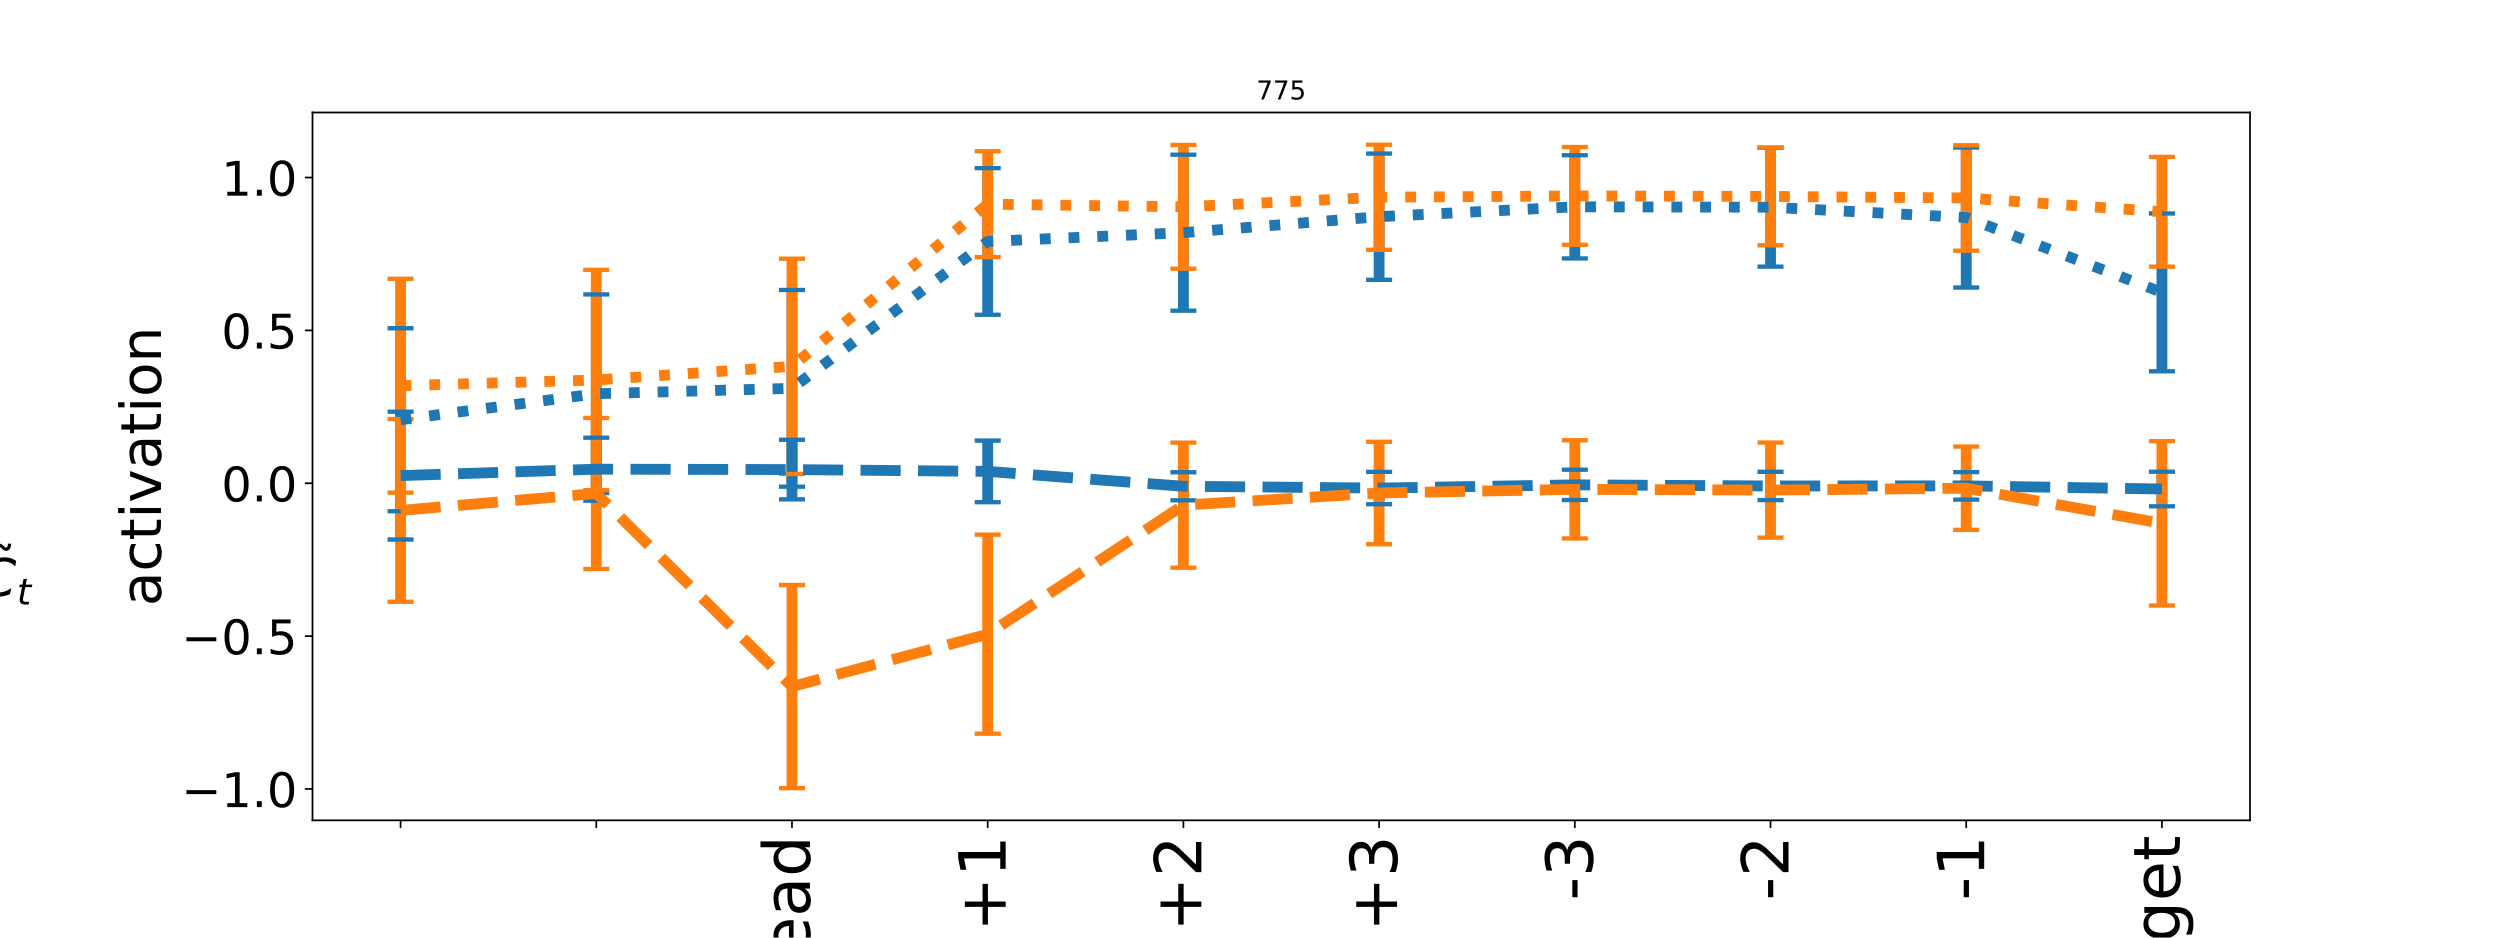<?xml version="1.0" encoding="utf-8" standalone="no"?>
<!DOCTYPE svg PUBLIC "-//W3C//DTD SVG 1.1//EN"
  "http://www.w3.org/Graphics/SVG/1.1/DTD/svg11.dtd">
<!-- Created with matplotlib (http://matplotlib.org/) -->
<svg height="432pt" version="1.1" viewBox="0 0 1152 432" width="1152pt" xmlns="http://www.w3.org/2000/svg" xmlns:xlink="http://www.w3.org/1999/xlink">
 <defs>
  <style type="text/css">
*{stroke-linecap:butt;stroke-linejoin:round;}
  </style>
 </defs>
 <g id="figure_1">
  <g id="patch_1">
   <path d="M 0 432 
L 1152 432 
L 1152 0 
L 0 0 
z
" style="fill:#ffffff;"/>
  </g>
  <g id="axes_1">
   <g id="patch_2">
    <path d="M 144 378 
L 1036.8 378 
L 1036.8 51.84 
L 144 51.84 
z
" style="fill:#ffffff;"/>
   </g>
   <g id="matplotlib.axis_1">
    <g id="xtick_1">
     <g id="line2d_1">
      <defs>
       <path d="M 0 0 
L 0 3.5 
" id="ma1876a9daa" style="stroke:#000000;stroke-width:0.8;"/>
      </defs>
      <g>
       <use style="stroke:#000000;stroke-width:0.8;" x="184.582" xlink:href="#ma1876a9daa" y="378"/>
      </g>
     </g>
    </g>
    <g id="xtick_2">
     <g id="line2d_2">
      <g>
       <use style="stroke:#000000;stroke-width:0.8;" x="274.764" xlink:href="#ma1876a9daa" y="378"/>
      </g>
     </g>
    </g>
    <g id="xtick_3">
     <g id="line2d_3">
      <g>
       <use style="stroke:#000000;stroke-width:0.8;" x="364.945" xlink:href="#ma1876a9daa" y="378"/>
      </g>
     </g>
     <g id="text_1">
      <!-- head -->
      <defs>
       <path d="M 54.891 33.016 
L 54.891 0 
L 45.906 0 
L 45.906 32.719 
Q 45.906 40.484 42.875 44.328 
Q 39.844 48.188 33.797 48.188 
Q 26.516 48.188 22.312 43.547 
Q 18.109 38.922 18.109 30.906 
L 18.109 0 
L 9.078 0 
L 9.078 75.984 
L 18.109 75.984 
L 18.109 46.188 
Q 21.344 51.125 25.703 53.562 
Q 30.078 56 35.797 56 
Q 45.219 56 50.047 50.172 
Q 54.891 44.344 54.891 33.016 
z
" id="DejaVuSans-68"/>
       <path d="M 56.203 29.594 
L 56.203 25.203 
L 14.891 25.203 
Q 15.484 15.922 20.484 11.062 
Q 25.484 6.203 34.422 6.203 
Q 39.594 6.203 44.453 7.469 
Q 49.312 8.734 54.109 11.281 
L 54.109 2.781 
Q 49.266 0.734 44.188 -0.344 
Q 39.109 -1.422 33.891 -1.422 
Q 20.797 -1.422 13.156 6.188 
Q 5.516 13.812 5.516 26.812 
Q 5.516 40.234 12.766 48.109 
Q 20.016 56 32.328 56 
Q 43.359 56 49.781 48.891 
Q 56.203 41.797 56.203 29.594 
z
M 47.219 32.234 
Q 47.125 39.594 43.094 43.984 
Q 39.062 48.391 32.422 48.391 
Q 24.906 48.391 20.391 44.141 
Q 15.875 39.891 15.188 32.172 
z
" id="DejaVuSans-65"/>
       <path d="M 34.281 27.484 
Q 23.391 27.484 19.188 25 
Q 14.984 22.516 14.984 16.5 
Q 14.984 11.719 18.141 8.906 
Q 21.297 6.109 26.703 6.109 
Q 34.188 6.109 38.703 11.406 
Q 43.219 16.703 43.219 25.484 
L 43.219 27.484 
z
M 52.203 31.203 
L 52.203 0 
L 43.219 0 
L 43.219 8.297 
Q 40.141 3.328 35.547 0.953 
Q 30.953 -1.422 24.312 -1.422 
Q 15.922 -1.422 10.953 3.297 
Q 6 8.016 6 15.922 
Q 6 25.141 12.172 29.828 
Q 18.359 34.516 30.609 34.516 
L 43.219 34.516 
L 43.219 35.406 
Q 43.219 41.609 39.141 45 
Q 35.062 48.391 27.688 48.391 
Q 23 48.391 18.547 47.266 
Q 14.109 46.141 10.016 43.891 
L 10.016 52.203 
Q 14.938 54.109 19.578 55.047 
Q 24.219 56 28.609 56 
Q 40.484 56 46.344 49.844 
Q 52.203 43.703 52.203 31.203 
z
" id="DejaVuSans-61"/>
       <path d="M 45.406 46.391 
L 45.406 75.984 
L 54.391 75.984 
L 54.391 0 
L 45.406 0 
L 45.406 8.203 
Q 42.578 3.328 38.25 0.953 
Q 33.938 -1.422 27.875 -1.422 
Q 17.969 -1.422 11.734 6.484 
Q 5.516 14.406 5.516 27.297 
Q 5.516 40.188 11.734 48.094 
Q 17.969 56 27.875 56 
Q 33.938 56 38.25 53.625 
Q 42.578 51.266 45.406 46.391 
z
M 14.797 27.297 
Q 14.797 17.391 18.875 11.75 
Q 22.953 6.109 30.078 6.109 
Q 37.203 6.109 41.297 11.75 
Q 45.406 17.391 45.406 27.297 
Q 45.406 37.203 41.297 42.844 
Q 37.203 48.484 30.078 48.484 
Q 22.953 48.484 18.875 42.844 
Q 14.797 37.203 14.797 27.297 
z
" id="DejaVuSans-64"/>
      </defs>
      <g transform="translate(373.224 459.902)rotate(-90)scale(0.3 -0.3)">
       <use xlink:href="#DejaVuSans-68"/>
       <use x="63.379" xlink:href="#DejaVuSans-65"/>
       <use x="124.902" xlink:href="#DejaVuSans-61"/>
       <use x="186.182" xlink:href="#DejaVuSans-64"/>
      </g>
     </g>
    </g>
    <g id="xtick_4">
     <g id="line2d_4">
      <g>
       <use style="stroke:#000000;stroke-width:0.8;" x="455.127" xlink:href="#ma1876a9daa" y="378"/>
      </g>
     </g>
     <g id="text_2">
      <!-- +1 -->
      <defs>
       <path d="M 46 62.703 
L 46 35.5 
L 73.188 35.5 
L 73.188 27.203 
L 46 27.203 
L 46 0 
L 37.797 0 
L 37.797 27.203 
L 10.594 27.203 
L 10.594 35.5 
L 37.797 35.5 
L 37.797 62.703 
z
" id="DejaVuSans-2b"/>
       <path d="M 12.406 8.297 
L 28.516 8.297 
L 28.516 63.922 
L 10.984 60.406 
L 10.984 69.391 
L 28.422 72.906 
L 38.281 72.906 
L 38.281 8.297 
L 54.391 8.297 
L 54.391 0 
L 12.406 0 
z
" id="DejaVuSans-31"/>
      </defs>
      <g transform="translate(463.405 429.227)rotate(-90)scale(0.3 -0.3)">
       <use xlink:href="#DejaVuSans-2b"/>
       <use x="83.789" xlink:href="#DejaVuSans-31"/>
      </g>
     </g>
    </g>
    <g id="xtick_5">
     <g id="line2d_5">
      <g>
       <use style="stroke:#000000;stroke-width:0.8;" x="545.309" xlink:href="#ma1876a9daa" y="378"/>
      </g>
     </g>
     <g id="text_3">
      <!-- +2 -->
      <defs>
       <path d="M 19.188 8.297 
L 53.609 8.297 
L 53.609 0 
L 7.328 0 
L 7.328 8.297 
Q 12.938 14.109 22.625 23.891 
Q 32.328 33.688 34.812 36.531 
Q 39.547 41.844 41.422 45.531 
Q 43.312 49.219 43.312 52.781 
Q 43.312 58.594 39.234 62.25 
Q 35.156 65.922 28.609 65.922 
Q 23.969 65.922 18.812 64.312 
Q 13.672 62.703 7.812 59.422 
L 7.812 69.391 
Q 13.766 71.781 18.938 73 
Q 24.125 74.219 28.422 74.219 
Q 39.75 74.219 46.484 68.547 
Q 53.219 62.891 53.219 53.422 
Q 53.219 48.922 51.531 44.891 
Q 49.859 40.875 45.406 35.406 
Q 44.188 33.984 37.641 27.219 
Q 31.109 20.453 19.188 8.297 
z
" id="DejaVuSans-32"/>
      </defs>
      <g transform="translate(553.587 429.227)rotate(-90)scale(0.3 -0.3)">
       <use xlink:href="#DejaVuSans-2b"/>
       <use x="83.789" xlink:href="#DejaVuSans-32"/>
      </g>
     </g>
    </g>
    <g id="xtick_6">
     <g id="line2d_6">
      <g>
       <use style="stroke:#000000;stroke-width:0.8;" x="635.491" xlink:href="#ma1876a9daa" y="378"/>
      </g>
     </g>
     <g id="text_4">
      <!-- +3 -->
      <defs>
       <path d="M 40.578 39.312 
Q 47.656 37.797 51.625 33 
Q 55.609 28.219 55.609 21.188 
Q 55.609 10.406 48.188 4.484 
Q 40.766 -1.422 27.094 -1.422 
Q 22.516 -1.422 17.656 -0.516 
Q 12.797 0.391 7.625 2.203 
L 7.625 11.719 
Q 11.719 9.328 16.594 8.109 
Q 21.484 6.891 26.812 6.891 
Q 36.078 6.891 40.938 10.547 
Q 45.797 14.203 45.797 21.188 
Q 45.797 27.641 41.281 31.266 
Q 36.766 34.906 28.719 34.906 
L 20.219 34.906 
L 20.219 43.016 
L 29.109 43.016 
Q 36.375 43.016 40.234 45.922 
Q 44.094 48.828 44.094 54.297 
Q 44.094 59.906 40.109 62.906 
Q 36.141 65.922 28.719 65.922 
Q 24.656 65.922 20.016 65.031 
Q 15.375 64.156 9.812 62.312 
L 9.812 71.094 
Q 15.438 72.656 20.344 73.438 
Q 25.25 74.219 29.594 74.219 
Q 40.828 74.219 47.359 69.109 
Q 53.906 64.016 53.906 55.328 
Q 53.906 49.266 50.438 45.094 
Q 46.969 40.922 40.578 39.312 
z
" id="DejaVuSans-33"/>
      </defs>
      <g transform="translate(643.769 429.227)rotate(-90)scale(0.3 -0.3)">
       <use xlink:href="#DejaVuSans-2b"/>
       <use x="83.789" xlink:href="#DejaVuSans-33"/>
      </g>
     </g>
    </g>
    <g id="xtick_7">
     <g id="line2d_7">
      <g>
       <use style="stroke:#000000;stroke-width:0.8;" x="725.673" xlink:href="#ma1876a9daa" y="378"/>
      </g>
     </g>
     <g id="text_5">
      <!-- -3 -->
      <defs>
       <path d="M 4.891 31.391 
L 31.203 31.391 
L 31.203 23.391 
L 4.891 23.391 
z
" id="DejaVuSans-2d"/>
      </defs>
      <g transform="translate(733.951 414.911)rotate(-90)scale(0.3 -0.3)">
       <use xlink:href="#DejaVuSans-2d"/>
       <use x="36.084" xlink:href="#DejaVuSans-33"/>
      </g>
     </g>
    </g>
    <g id="xtick_8">
     <g id="line2d_8">
      <g>
       <use style="stroke:#000000;stroke-width:0.8;" x="815.855" xlink:href="#ma1876a9daa" y="378"/>
      </g>
     </g>
     <g id="text_6">
      <!-- -2 -->
      <g transform="translate(824.133 414.911)rotate(-90)scale(0.3 -0.3)">
       <use xlink:href="#DejaVuSans-2d"/>
       <use x="36.084" xlink:href="#DejaVuSans-32"/>
      </g>
     </g>
    </g>
    <g id="xtick_9">
     <g id="line2d_9">
      <g>
       <use style="stroke:#000000;stroke-width:0.8;" x="906.036" xlink:href="#ma1876a9daa" y="378"/>
      </g>
     </g>
     <g id="text_7">
      <!-- -1 -->
      <g transform="translate(914.314 414.911)rotate(-90)scale(0.3 -0.3)">
       <use xlink:href="#DejaVuSans-2d"/>
       <use x="36.084" xlink:href="#DejaVuSans-31"/>
      </g>
     </g>
    </g>
    <g id="xtick_10">
     <g id="line2d_10">
      <g>
       <use style="stroke:#000000;stroke-width:0.8;" x="996.218" xlink:href="#ma1876a9daa" y="378"/>
      </g>
     </g>
     <g id="text_8">
      <!-- target -->
      <defs>
       <path d="M 18.312 70.219 
L 18.312 54.688 
L 36.812 54.688 
L 36.812 47.703 
L 18.312 47.703 
L 18.312 18.016 
Q 18.312 11.328 20.141 9.422 
Q 21.969 7.516 27.594 7.516 
L 36.812 7.516 
L 36.812 0 
L 27.594 0 
Q 17.188 0 13.234 3.875 
Q 9.281 7.766 9.281 18.016 
L 9.281 47.703 
L 2.688 47.703 
L 2.688 54.688 
L 9.281 54.688 
L 9.281 70.219 
z
" id="DejaVuSans-74"/>
       <path d="M 41.109 46.297 
Q 39.594 47.172 37.812 47.578 
Q 36.031 48 33.891 48 
Q 26.266 48 22.188 43.047 
Q 18.109 38.094 18.109 28.812 
L 18.109 0 
L 9.078 0 
L 9.078 54.688 
L 18.109 54.688 
L 18.109 46.188 
Q 20.953 51.172 25.484 53.578 
Q 30.031 56 36.531 56 
Q 37.453 56 38.578 55.875 
Q 39.703 55.766 41.062 55.516 
z
" id="DejaVuSans-72"/>
       <path d="M 45.406 27.984 
Q 45.406 37.75 41.375 43.109 
Q 37.359 48.484 30.078 48.484 
Q 22.859 48.484 18.828 43.109 
Q 14.797 37.75 14.797 27.984 
Q 14.797 18.266 18.828 12.891 
Q 22.859 7.516 30.078 7.516 
Q 37.359 7.516 41.375 12.891 
Q 45.406 18.266 45.406 27.984 
z
M 54.391 6.781 
Q 54.391 -7.172 48.188 -13.984 
Q 42 -20.797 29.203 -20.797 
Q 24.469 -20.797 20.266 -20.094 
Q 16.062 -19.391 12.109 -17.922 
L 12.109 -9.188 
Q 16.062 -11.328 19.922 -12.344 
Q 23.781 -13.375 27.781 -13.375 
Q 36.625 -13.375 41.016 -8.766 
Q 45.406 -4.156 45.406 5.172 
L 45.406 9.625 
Q 42.625 4.781 38.281 2.391 
Q 33.938 0 27.875 0 
Q 17.828 0 11.672 7.656 
Q 5.516 15.328 5.516 27.984 
Q 5.516 40.672 11.672 48.328 
Q 17.828 56 27.875 56 
Q 33.938 56 38.281 53.609 
Q 42.625 51.219 45.406 46.391 
L 45.406 54.688 
L 54.391 54.688 
z
" id="DejaVuSans-67"/>
      </defs>
      <g transform="translate(1004.496 476.739)rotate(-90)scale(0.3 -0.3)">
       <use xlink:href="#DejaVuSans-74"/>
       <use x="39.209" xlink:href="#DejaVuSans-61"/>
       <use x="100.488" xlink:href="#DejaVuSans-72"/>
       <use x="141.586" xlink:href="#DejaVuSans-67"/>
       <use x="205.062" xlink:href="#DejaVuSans-65"/>
       <use x="266.586" xlink:href="#DejaVuSans-74"/>
      </g>
     </g>
    </g>
   </g>
   <g id="matplotlib.axis_2">
    <g id="ytick_1">
     <g id="line2d_11">
      <defs>
       <path d="M 0 0 
L -3.5 0 
" id="m10bb94f035" style="stroke:#000000;stroke-width:0.8;"/>
      </defs>
      <g>
       <use style="stroke:#000000;stroke-width:0.8;" x="144" xlink:href="#m10bb94f035" y="363.555"/>
      </g>
     </g>
     <g id="text_9">
      <!-- −1.0 -->
      <defs>
       <path d="M 10.594 35.5 
L 73.188 35.5 
L 73.188 27.203 
L 10.594 27.203 
z
" id="DejaVuSans-2212"/>
       <path d="M 10.688 12.406 
L 21 12.406 
L 21 0 
L 10.688 0 
z
" id="DejaVuSans-2e"/>
       <path d="M 31.781 66.406 
Q 24.172 66.406 20.328 58.906 
Q 16.5 51.422 16.5 36.375 
Q 16.5 21.391 20.328 13.891 
Q 24.172 6.391 31.781 6.391 
Q 39.453 6.391 43.281 13.891 
Q 47.125 21.391 47.125 36.375 
Q 47.125 51.422 43.281 58.906 
Q 39.453 66.406 31.781 66.406 
z
M 31.781 74.219 
Q 44.047 74.219 50.516 64.516 
Q 56.984 54.828 56.984 36.375 
Q 56.984 17.969 50.516 8.266 
Q 44.047 -1.422 31.781 -1.422 
Q 19.531 -1.422 13.062 8.266 
Q 6.594 17.969 6.594 36.375 
Q 6.594 54.828 13.062 64.516 
Q 19.531 74.219 31.781 74.219 
z
" id="DejaVuSans-30"/>
      </defs>
      <g transform="translate(83.578 371.914)scale(0.22 -0.22)">
       <use xlink:href="#DejaVuSans-2212"/>
       <use x="83.789" xlink:href="#DejaVuSans-31"/>
       <use x="147.412" xlink:href="#DejaVuSans-2e"/>
       <use x="179.199" xlink:href="#DejaVuSans-30"/>
      </g>
     </g>
    </g>
    <g id="ytick_2">
     <g id="line2d_12">
      <g>
       <use style="stroke:#000000;stroke-width:0.8;" x="144" xlink:href="#m10bb94f035" y="293.12"/>
      </g>
     </g>
     <g id="text_10">
      <!-- −0.5 -->
      <defs>
       <path d="M 10.797 72.906 
L 49.516 72.906 
L 49.516 64.594 
L 19.828 64.594 
L 19.828 46.734 
Q 21.969 47.469 24.109 47.828 
Q 26.266 48.188 28.422 48.188 
Q 40.625 48.188 47.75 41.5 
Q 54.891 34.812 54.891 23.391 
Q 54.891 11.625 47.562 5.094 
Q 40.234 -1.422 26.906 -1.422 
Q 22.312 -1.422 17.547 -0.641 
Q 12.797 0.141 7.719 1.703 
L 7.719 11.625 
Q 12.109 9.234 16.797 8.062 
Q 21.484 6.891 26.703 6.891 
Q 35.156 6.891 40.078 11.328 
Q 45.016 15.766 45.016 23.391 
Q 45.016 31 40.078 35.438 
Q 35.156 39.891 26.703 39.891 
Q 22.75 39.891 18.812 39.016 
Q 14.891 38.141 10.797 36.281 
z
" id="DejaVuSans-35"/>
      </defs>
      <g transform="translate(83.578 301.479)scale(0.22 -0.22)">
       <use xlink:href="#DejaVuSans-2212"/>
       <use x="83.789" xlink:href="#DejaVuSans-30"/>
       <use x="147.412" xlink:href="#DejaVuSans-2e"/>
       <use x="179.199" xlink:href="#DejaVuSans-35"/>
      </g>
     </g>
    </g>
    <g id="ytick_3">
     <g id="line2d_13">
      <g>
       <use style="stroke:#000000;stroke-width:0.8;" x="144" xlink:href="#m10bb94f035" y="222.685"/>
      </g>
     </g>
     <g id="text_11">
      <!-- 0.0 -->
      <g transform="translate(102.013 231.044)scale(0.22 -0.22)">
       <use xlink:href="#DejaVuSans-30"/>
       <use x="63.623" xlink:href="#DejaVuSans-2e"/>
       <use x="95.41" xlink:href="#DejaVuSans-30"/>
      </g>
     </g>
    </g>
    <g id="ytick_4">
     <g id="line2d_14">
      <g>
       <use style="stroke:#000000;stroke-width:0.8;" x="144" xlink:href="#m10bb94f035" y="152.251"/>
      </g>
     </g>
     <g id="text_12">
      <!-- 0.5 -->
      <g transform="translate(102.013 160.609)scale(0.22 -0.22)">
       <use xlink:href="#DejaVuSans-30"/>
       <use x="63.623" xlink:href="#DejaVuSans-2e"/>
       <use x="95.41" xlink:href="#DejaVuSans-35"/>
      </g>
     </g>
    </g>
    <g id="ytick_5">
     <g id="line2d_15">
      <g>
       <use style="stroke:#000000;stroke-width:0.8;" x="144" xlink:href="#m10bb94f035" y="81.816"/>
      </g>
     </g>
     <g id="text_13">
      <!-- 1.0 -->
      <g transform="translate(102.013 90.174)scale(0.22 -0.22)">
       <use xlink:href="#DejaVuSans-31"/>
       <use x="63.623" xlink:href="#DejaVuSans-2e"/>
       <use x="95.41" xlink:href="#DejaVuSans-30"/>
      </g>
     </g>
    </g>
    <g id="text_14">
     <!-- activation -->
     <defs>
      <path d="M 48.781 52.594 
L 48.781 44.188 
Q 44.969 46.297 41.141 47.344 
Q 37.312 48.391 33.406 48.391 
Q 24.656 48.391 19.812 42.844 
Q 14.984 37.312 14.984 27.297 
Q 14.984 17.281 19.812 11.734 
Q 24.656 6.203 33.406 6.203 
Q 37.312 6.203 41.141 7.25 
Q 44.969 8.297 48.781 10.406 
L 48.781 2.094 
Q 45.016 0.344 40.984 -0.531 
Q 36.969 -1.422 32.422 -1.422 
Q 20.062 -1.422 12.781 6.344 
Q 5.516 14.109 5.516 27.297 
Q 5.516 40.672 12.859 48.328 
Q 20.219 56 33.016 56 
Q 37.156 56 41.109 55.141 
Q 45.062 54.297 48.781 52.594 
z
" id="DejaVuSans-63"/>
      <path d="M 9.422 54.688 
L 18.406 54.688 
L 18.406 0 
L 9.422 0 
z
M 9.422 75.984 
L 18.406 75.984 
L 18.406 64.594 
L 9.422 64.594 
z
" id="DejaVuSans-69"/>
      <path d="M 2.984 54.688 
L 12.5 54.688 
L 29.594 8.797 
L 46.688 54.688 
L 56.203 54.688 
L 35.688 0 
L 23.484 0 
z
" id="DejaVuSans-76"/>
      <path d="M 30.609 48.391 
Q 23.391 48.391 19.188 42.75 
Q 14.984 37.109 14.984 27.297 
Q 14.984 17.484 19.156 11.844 
Q 23.344 6.203 30.609 6.203 
Q 37.797 6.203 41.984 11.859 
Q 46.188 17.531 46.188 27.297 
Q 46.188 37.016 41.984 42.703 
Q 37.797 48.391 30.609 48.391 
z
M 30.609 56 
Q 42.328 56 49.016 48.375 
Q 55.719 40.766 55.719 27.297 
Q 55.719 13.875 49.016 6.219 
Q 42.328 -1.422 30.609 -1.422 
Q 18.844 -1.422 12.172 6.219 
Q 5.516 13.875 5.516 27.297 
Q 5.516 40.766 12.172 48.375 
Q 18.844 56 30.609 56 
z
" id="DejaVuSans-6f"/>
      <path d="M 54.891 33.016 
L 54.891 0 
L 45.906 0 
L 45.906 32.719 
Q 45.906 40.484 42.875 44.328 
Q 39.844 48.188 33.797 48.188 
Q 26.516 48.188 22.312 43.547 
Q 18.109 38.922 18.109 30.906 
L 18.109 0 
L 9.078 0 
L 9.078 54.688 
L 18.109 54.688 
L 18.109 46.188 
Q 21.344 51.125 25.703 53.562 
Q 30.078 56 35.797 56 
Q 45.219 56 50.047 50.172 
Q 54.891 44.344 54.891 33.016 
z
" id="DejaVuSans-6e"/>
     </defs>
     <g transform="translate(74.171 279.305)rotate(-90)scale(0.26 -0.26)">
      <use xlink:href="#DejaVuSans-61"/>
      <use x="61.279" xlink:href="#DejaVuSans-63"/>
      <use x="116.26" xlink:href="#DejaVuSans-74"/>
      <use x="155.469" xlink:href="#DejaVuSans-69"/>
      <use x="183.252" xlink:href="#DejaVuSans-76"/>
      <use x="242.432" xlink:href="#DejaVuSans-61"/>
      <use x="303.711" xlink:href="#DejaVuSans-74"/>
      <use x="342.92" xlink:href="#DejaVuSans-69"/>
      <use x="370.703" xlink:href="#DejaVuSans-6f"/>
      <use x="431.885" xlink:href="#DejaVuSans-6e"/>
     </g>
    </g>
   </g>
   <g id="LineCollection_1">
    <path clip-path="url(#pcf23e39679)" d="M 184.582 235.573 
L 184.582 151.267 
" style="fill:none;stroke:#1f77b4;stroke-width:5;"/>
    <path clip-path="url(#pcf23e39679)" d="M 274.764 227.176 
L 274.764 135.679 
" style="fill:none;stroke:#1f77b4;stroke-width:5;"/>
    <path clip-path="url(#pcf23e39679)" d="M 364.945 224.263 
L 364.945 133.629 
" style="fill:none;stroke:#1f77b4;stroke-width:5;"/>
    <path clip-path="url(#pcf23e39679)" d="M 455.127 145.044 
L 455.127 77.482 
" style="fill:none;stroke:#1f77b4;stroke-width:5;"/>
    <path clip-path="url(#pcf23e39679)" d="M 545.309 143.158 
L 545.309 71.276 
" style="fill:none;stroke:#1f77b4;stroke-width:5;"/>
    <path clip-path="url(#pcf23e39679)" d="M 635.491 128.934 
L 635.491 70.77 
" style="fill:none;stroke:#1f77b4;stroke-width:5;"/>
    <path clip-path="url(#pcf23e39679)" d="M 725.673 119.076 
L 725.673 71.523 
" style="fill:none;stroke:#1f77b4;stroke-width:5;"/>
    <path clip-path="url(#pcf23e39679)" d="M 815.855 122.875 
L 815.855 68.096 
" style="fill:none;stroke:#1f77b4;stroke-width:5;"/>
    <path clip-path="url(#pcf23e39679)" d="M 906.036 132.495 
L 906.036 67.983 
" style="fill:none;stroke:#1f77b4;stroke-width:5;"/>
    <path clip-path="url(#pcf23e39679)" d="M 996.218 171.105 
L 996.218 98.364 
" style="fill:none;stroke:#1f77b4;stroke-width:5;"/>
   </g>
   <g id="LineCollection_2">
    <path clip-path="url(#pcf23e39679)" d="M 184.582 226.994 
L 184.582 128.464 
" style="fill:none;stroke:#ff7f0e;stroke-width:5;"/>
    <path clip-path="url(#pcf23e39679)" d="M 274.764 225.866 
L 274.764 124.337 
" style="fill:none;stroke:#ff7f0e;stroke-width:5;"/>
    <path clip-path="url(#pcf23e39679)" d="M 364.945 218.403 
L 364.945 119.213 
" style="fill:none;stroke:#ff7f0e;stroke-width:5;"/>
    <path clip-path="url(#pcf23e39679)" d="M 455.127 118.491 
L 455.127 69.679 
" style="fill:none;stroke:#ff7f0e;stroke-width:5;"/>
    <path clip-path="url(#pcf23e39679)" d="M 545.309 123.812 
L 545.309 66.807 
" style="fill:none;stroke:#ff7f0e;stroke-width:5;"/>
    <path clip-path="url(#pcf23e39679)" d="M 635.491 115.106 
L 635.491 66.665 
" style="fill:none;stroke:#ff7f0e;stroke-width:5;"/>
    <path clip-path="url(#pcf23e39679)" d="M 725.673 112.791 
L 725.673 67.759 
" style="fill:none;stroke:#ff7f0e;stroke-width:5;"/>
    <path clip-path="url(#pcf23e39679)" d="M 815.855 113.017 
L 815.855 67.995 
" style="fill:none;stroke:#ff7f0e;stroke-width:5;"/>
    <path clip-path="url(#pcf23e39679)" d="M 906.036 115.52 
L 906.036 66.925 
" style="fill:none;stroke:#ff7f0e;stroke-width:5;"/>
    <path clip-path="url(#pcf23e39679)" d="M 996.218 122.869 
L 996.218 72.291 
" style="fill:none;stroke:#ff7f0e;stroke-width:5;"/>
   </g>
   <g id="LineCollection_3">
    <path clip-path="url(#pcf23e39679)" d="M 184.582 248.616 
L 184.582 189.714 
" style="fill:none;stroke:#1f77b4;stroke-width:5;"/>
    <path clip-path="url(#pcf23e39679)" d="M 274.764 230.706 
L 274.764 201.683 
" style="fill:none;stroke:#1f77b4;stroke-width:5;"/>
    <path clip-path="url(#pcf23e39679)" d="M 364.945 230.116 
L 364.945 202.654 
" style="fill:none;stroke:#1f77b4;stroke-width:5;"/>
    <path clip-path="url(#pcf23e39679)" d="M 455.127 231.406 
L 455.127 203.03 
" style="fill:none;stroke:#1f77b4;stroke-width:5;"/>
    <path clip-path="url(#pcf23e39679)" d="M 545.309 230.534 
L 545.309 217.618 
" style="fill:none;stroke:#1f77b4;stroke-width:5;"/>
    <path clip-path="url(#pcf23e39679)" d="M 635.491 232.351 
L 635.491 217.461 
" style="fill:none;stroke:#1f77b4;stroke-width:5;"/>
    <path clip-path="url(#pcf23e39679)" d="M 725.673 230.407 
L 725.673 216.447 
" style="fill:none;stroke:#1f77b4;stroke-width:5;"/>
    <path clip-path="url(#pcf23e39679)" d="M 815.855 230.457 
L 815.855 217.407 
" style="fill:none;stroke:#1f77b4;stroke-width:5;"/>
    <path clip-path="url(#pcf23e39679)" d="M 906.036 230.227 
L 906.036 217.555 
" style="fill:none;stroke:#1f77b4;stroke-width:5;"/>
    <path clip-path="url(#pcf23e39679)" d="M 996.218 233.299 
L 996.218 217.362 
" style="fill:none;stroke:#1f77b4;stroke-width:5;"/>
   </g>
   <g id="LineCollection_4">
    <path clip-path="url(#pcf23e39679)" d="M 184.582 277.296 
L 184.582 193.106 
" style="fill:none;stroke:#ff7f0e;stroke-width:5;"/>
    <path clip-path="url(#pcf23e39679)" d="M 274.764 262.194 
L 274.764 192.604 
" style="fill:none;stroke:#ff7f0e;stroke-width:5;"/>
    <path clip-path="url(#pcf23e39679)" d="M 364.945 363.175 
L 364.945 269.569 
" style="fill:none;stroke:#ff7f0e;stroke-width:5;"/>
    <path clip-path="url(#pcf23e39679)" d="M 455.127 338.102 
L 455.127 246.357 
" style="fill:none;stroke:#ff7f0e;stroke-width:5;"/>
    <path clip-path="url(#pcf23e39679)" d="M 545.309 261.591 
L 545.309 203.966 
" style="fill:none;stroke:#ff7f0e;stroke-width:5;"/>
    <path clip-path="url(#pcf23e39679)" d="M 635.491 250.766 
L 635.491 203.562 
" style="fill:none;stroke:#ff7f0e;stroke-width:5;"/>
    <path clip-path="url(#pcf23e39679)" d="M 725.673 248.106 
L 725.673 202.861 
" style="fill:none;stroke:#ff7f0e;stroke-width:5;"/>
    <path clip-path="url(#pcf23e39679)" d="M 815.855 247.75 
L 815.855 203.927 
" style="fill:none;stroke:#ff7f0e;stroke-width:5;"/>
    <path clip-path="url(#pcf23e39679)" d="M 906.036 244.157 
L 906.036 205.781 
" style="fill:none;stroke:#ff7f0e;stroke-width:5;"/>
    <path clip-path="url(#pcf23e39679)" d="M 996.218 279.026 
L 996.218 203.291 
" style="fill:none;stroke:#ff7f0e;stroke-width:5;"/>
   </g>
   <g id="line2d_16">
    <defs>
     <path d="M 6 0 
L -6 -0 
" id="m1f5e87a24b" style="stroke:#1f77b4;stroke-width:2;"/>
    </defs>
    <g clip-path="url(#pcf23e39679)">
     <use style="fill:#1f77b4;stroke:#1f77b4;stroke-width:2;" x="184.582" xlink:href="#m1f5e87a24b" y="235.573"/>
     <use style="fill:#1f77b4;stroke:#1f77b4;stroke-width:2;" x="274.764" xlink:href="#m1f5e87a24b" y="227.176"/>
     <use style="fill:#1f77b4;stroke:#1f77b4;stroke-width:2;" x="364.945" xlink:href="#m1f5e87a24b" y="224.263"/>
     <use style="fill:#1f77b4;stroke:#1f77b4;stroke-width:2;" x="455.127" xlink:href="#m1f5e87a24b" y="145.044"/>
     <use style="fill:#1f77b4;stroke:#1f77b4;stroke-width:2;" x="545.309" xlink:href="#m1f5e87a24b" y="143.158"/>
     <use style="fill:#1f77b4;stroke:#1f77b4;stroke-width:2;" x="635.491" xlink:href="#m1f5e87a24b" y="128.934"/>
     <use style="fill:#1f77b4;stroke:#1f77b4;stroke-width:2;" x="725.673" xlink:href="#m1f5e87a24b" y="119.076"/>
     <use style="fill:#1f77b4;stroke:#1f77b4;stroke-width:2;" x="815.855" xlink:href="#m1f5e87a24b" y="122.875"/>
     <use style="fill:#1f77b4;stroke:#1f77b4;stroke-width:2;" x="906.036" xlink:href="#m1f5e87a24b" y="132.495"/>
     <use style="fill:#1f77b4;stroke:#1f77b4;stroke-width:2;" x="996.218" xlink:href="#m1f5e87a24b" y="171.105"/>
    </g>
   </g>
   <g id="line2d_17">
    <g clip-path="url(#pcf23e39679)">
     <use style="fill:#1f77b4;stroke:#1f77b4;stroke-width:2;" x="184.582" xlink:href="#m1f5e87a24b" y="151.267"/>
     <use style="fill:#1f77b4;stroke:#1f77b4;stroke-width:2;" x="274.764" xlink:href="#m1f5e87a24b" y="135.679"/>
     <use style="fill:#1f77b4;stroke:#1f77b4;stroke-width:2;" x="364.945" xlink:href="#m1f5e87a24b" y="133.629"/>
     <use style="fill:#1f77b4;stroke:#1f77b4;stroke-width:2;" x="455.127" xlink:href="#m1f5e87a24b" y="77.482"/>
     <use style="fill:#1f77b4;stroke:#1f77b4;stroke-width:2;" x="545.309" xlink:href="#m1f5e87a24b" y="71.276"/>
     <use style="fill:#1f77b4;stroke:#1f77b4;stroke-width:2;" x="635.491" xlink:href="#m1f5e87a24b" y="70.77"/>
     <use style="fill:#1f77b4;stroke:#1f77b4;stroke-width:2;" x="725.673" xlink:href="#m1f5e87a24b" y="71.523"/>
     <use style="fill:#1f77b4;stroke:#1f77b4;stroke-width:2;" x="815.855" xlink:href="#m1f5e87a24b" y="68.096"/>
     <use style="fill:#1f77b4;stroke:#1f77b4;stroke-width:2;" x="906.036" xlink:href="#m1f5e87a24b" y="67.983"/>
     <use style="fill:#1f77b4;stroke:#1f77b4;stroke-width:2;" x="996.218" xlink:href="#m1f5e87a24b" y="98.364"/>
    </g>
   </g>
   <g id="line2d_18">
    <defs>
     <path d="M 6 0 
L -6 -0 
" id="mb080d6c1b2" style="stroke:#ff7f0e;stroke-width:2;"/>
    </defs>
    <g clip-path="url(#pcf23e39679)">
     <use style="fill:#ff7f0e;stroke:#ff7f0e;stroke-width:2;" x="184.582" xlink:href="#mb080d6c1b2" y="226.994"/>
     <use style="fill:#ff7f0e;stroke:#ff7f0e;stroke-width:2;" x="274.764" xlink:href="#mb080d6c1b2" y="225.866"/>
     <use style="fill:#ff7f0e;stroke:#ff7f0e;stroke-width:2;" x="364.945" xlink:href="#mb080d6c1b2" y="218.403"/>
     <use style="fill:#ff7f0e;stroke:#ff7f0e;stroke-width:2;" x="455.127" xlink:href="#mb080d6c1b2" y="118.491"/>
     <use style="fill:#ff7f0e;stroke:#ff7f0e;stroke-width:2;" x="545.309" xlink:href="#mb080d6c1b2" y="123.812"/>
     <use style="fill:#ff7f0e;stroke:#ff7f0e;stroke-width:2;" x="635.491" xlink:href="#mb080d6c1b2" y="115.106"/>
     <use style="fill:#ff7f0e;stroke:#ff7f0e;stroke-width:2;" x="725.673" xlink:href="#mb080d6c1b2" y="112.791"/>
     <use style="fill:#ff7f0e;stroke:#ff7f0e;stroke-width:2;" x="815.855" xlink:href="#mb080d6c1b2" y="113.017"/>
     <use style="fill:#ff7f0e;stroke:#ff7f0e;stroke-width:2;" x="906.036" xlink:href="#mb080d6c1b2" y="115.52"/>
     <use style="fill:#ff7f0e;stroke:#ff7f0e;stroke-width:2;" x="996.218" xlink:href="#mb080d6c1b2" y="122.869"/>
    </g>
   </g>
   <g id="line2d_19">
    <g clip-path="url(#pcf23e39679)">
     <use style="fill:#ff7f0e;stroke:#ff7f0e;stroke-width:2;" x="184.582" xlink:href="#mb080d6c1b2" y="128.464"/>
     <use style="fill:#ff7f0e;stroke:#ff7f0e;stroke-width:2;" x="274.764" xlink:href="#mb080d6c1b2" y="124.337"/>
     <use style="fill:#ff7f0e;stroke:#ff7f0e;stroke-width:2;" x="364.945" xlink:href="#mb080d6c1b2" y="119.213"/>
     <use style="fill:#ff7f0e;stroke:#ff7f0e;stroke-width:2;" x="455.127" xlink:href="#mb080d6c1b2" y="69.679"/>
     <use style="fill:#ff7f0e;stroke:#ff7f0e;stroke-width:2;" x="545.309" xlink:href="#mb080d6c1b2" y="66.807"/>
     <use style="fill:#ff7f0e;stroke:#ff7f0e;stroke-width:2;" x="635.491" xlink:href="#mb080d6c1b2" y="66.665"/>
     <use style="fill:#ff7f0e;stroke:#ff7f0e;stroke-width:2;" x="725.673" xlink:href="#mb080d6c1b2" y="67.759"/>
     <use style="fill:#ff7f0e;stroke:#ff7f0e;stroke-width:2;" x="815.855" xlink:href="#mb080d6c1b2" y="67.995"/>
     <use style="fill:#ff7f0e;stroke:#ff7f0e;stroke-width:2;" x="906.036" xlink:href="#mb080d6c1b2" y="66.925"/>
     <use style="fill:#ff7f0e;stroke:#ff7f0e;stroke-width:2;" x="996.218" xlink:href="#mb080d6c1b2" y="72.291"/>
    </g>
   </g>
   <g id="line2d_20">
    <g clip-path="url(#pcf23e39679)">
     <use style="fill:#1f77b4;stroke:#1f77b4;stroke-width:2;" x="184.582" xlink:href="#m1f5e87a24b" y="248.616"/>
     <use style="fill:#1f77b4;stroke:#1f77b4;stroke-width:2;" x="274.764" xlink:href="#m1f5e87a24b" y="230.706"/>
     <use style="fill:#1f77b4;stroke:#1f77b4;stroke-width:2;" x="364.945" xlink:href="#m1f5e87a24b" y="230.116"/>
     <use style="fill:#1f77b4;stroke:#1f77b4;stroke-width:2;" x="455.127" xlink:href="#m1f5e87a24b" y="231.406"/>
     <use style="fill:#1f77b4;stroke:#1f77b4;stroke-width:2;" x="545.309" xlink:href="#m1f5e87a24b" y="230.534"/>
     <use style="fill:#1f77b4;stroke:#1f77b4;stroke-width:2;" x="635.491" xlink:href="#m1f5e87a24b" y="232.351"/>
     <use style="fill:#1f77b4;stroke:#1f77b4;stroke-width:2;" x="725.673" xlink:href="#m1f5e87a24b" y="230.407"/>
     <use style="fill:#1f77b4;stroke:#1f77b4;stroke-width:2;" x="815.855" xlink:href="#m1f5e87a24b" y="230.457"/>
     <use style="fill:#1f77b4;stroke:#1f77b4;stroke-width:2;" x="906.036" xlink:href="#m1f5e87a24b" y="230.227"/>
     <use style="fill:#1f77b4;stroke:#1f77b4;stroke-width:2;" x="996.218" xlink:href="#m1f5e87a24b" y="233.299"/>
    </g>
   </g>
   <g id="line2d_21">
    <g clip-path="url(#pcf23e39679)">
     <use style="fill:#1f77b4;stroke:#1f77b4;stroke-width:2;" x="184.582" xlink:href="#m1f5e87a24b" y="189.714"/>
     <use style="fill:#1f77b4;stroke:#1f77b4;stroke-width:2;" x="274.764" xlink:href="#m1f5e87a24b" y="201.683"/>
     <use style="fill:#1f77b4;stroke:#1f77b4;stroke-width:2;" x="364.945" xlink:href="#m1f5e87a24b" y="202.654"/>
     <use style="fill:#1f77b4;stroke:#1f77b4;stroke-width:2;" x="455.127" xlink:href="#m1f5e87a24b" y="203.03"/>
     <use style="fill:#1f77b4;stroke:#1f77b4;stroke-width:2;" x="545.309" xlink:href="#m1f5e87a24b" y="217.618"/>
     <use style="fill:#1f77b4;stroke:#1f77b4;stroke-width:2;" x="635.491" xlink:href="#m1f5e87a24b" y="217.461"/>
     <use style="fill:#1f77b4;stroke:#1f77b4;stroke-width:2;" x="725.673" xlink:href="#m1f5e87a24b" y="216.447"/>
     <use style="fill:#1f77b4;stroke:#1f77b4;stroke-width:2;" x="815.855" xlink:href="#m1f5e87a24b" y="217.407"/>
     <use style="fill:#1f77b4;stroke:#1f77b4;stroke-width:2;" x="906.036" xlink:href="#m1f5e87a24b" y="217.555"/>
     <use style="fill:#1f77b4;stroke:#1f77b4;stroke-width:2;" x="996.218" xlink:href="#m1f5e87a24b" y="217.362"/>
    </g>
   </g>
   <g id="line2d_22">
    <g clip-path="url(#pcf23e39679)">
     <use style="fill:#ff7f0e;stroke:#ff7f0e;stroke-width:2;" x="184.582" xlink:href="#mb080d6c1b2" y="277.296"/>
     <use style="fill:#ff7f0e;stroke:#ff7f0e;stroke-width:2;" x="274.764" xlink:href="#mb080d6c1b2" y="262.194"/>
     <use style="fill:#ff7f0e;stroke:#ff7f0e;stroke-width:2;" x="364.945" xlink:href="#mb080d6c1b2" y="363.175"/>
     <use style="fill:#ff7f0e;stroke:#ff7f0e;stroke-width:2;" x="455.127" xlink:href="#mb080d6c1b2" y="338.102"/>
     <use style="fill:#ff7f0e;stroke:#ff7f0e;stroke-width:2;" x="545.309" xlink:href="#mb080d6c1b2" y="261.591"/>
     <use style="fill:#ff7f0e;stroke:#ff7f0e;stroke-width:2;" x="635.491" xlink:href="#mb080d6c1b2" y="250.766"/>
     <use style="fill:#ff7f0e;stroke:#ff7f0e;stroke-width:2;" x="725.673" xlink:href="#mb080d6c1b2" y="248.106"/>
     <use style="fill:#ff7f0e;stroke:#ff7f0e;stroke-width:2;" x="815.855" xlink:href="#mb080d6c1b2" y="247.75"/>
     <use style="fill:#ff7f0e;stroke:#ff7f0e;stroke-width:2;" x="906.036" xlink:href="#mb080d6c1b2" y="244.157"/>
     <use style="fill:#ff7f0e;stroke:#ff7f0e;stroke-width:2;" x="996.218" xlink:href="#mb080d6c1b2" y="279.026"/>
    </g>
   </g>
   <g id="line2d_23">
    <g clip-path="url(#pcf23e39679)">
     <use style="fill:#ff7f0e;stroke:#ff7f0e;stroke-width:2;" x="184.582" xlink:href="#mb080d6c1b2" y="193.106"/>
     <use style="fill:#ff7f0e;stroke:#ff7f0e;stroke-width:2;" x="274.764" xlink:href="#mb080d6c1b2" y="192.604"/>
     <use style="fill:#ff7f0e;stroke:#ff7f0e;stroke-width:2;" x="364.945" xlink:href="#mb080d6c1b2" y="269.569"/>
     <use style="fill:#ff7f0e;stroke:#ff7f0e;stroke-width:2;" x="455.127" xlink:href="#mb080d6c1b2" y="246.357"/>
     <use style="fill:#ff7f0e;stroke:#ff7f0e;stroke-width:2;" x="545.309" xlink:href="#mb080d6c1b2" y="203.966"/>
     <use style="fill:#ff7f0e;stroke:#ff7f0e;stroke-width:2;" x="635.491" xlink:href="#mb080d6c1b2" y="203.562"/>
     <use style="fill:#ff7f0e;stroke:#ff7f0e;stroke-width:2;" x="725.673" xlink:href="#mb080d6c1b2" y="202.861"/>
     <use style="fill:#ff7f0e;stroke:#ff7f0e;stroke-width:2;" x="815.855" xlink:href="#mb080d6c1b2" y="203.927"/>
     <use style="fill:#ff7f0e;stroke:#ff7f0e;stroke-width:2;" x="906.036" xlink:href="#mb080d6c1b2" y="205.781"/>
     <use style="fill:#ff7f0e;stroke:#ff7f0e;stroke-width:2;" x="996.218" xlink:href="#mb080d6c1b2" y="203.291"/>
    </g>
   </g>
   <g id="line2d_24">
    <path clip-path="url(#pcf23e39679)" d="M 184.582 193.42 
L 274.764 181.427 
L 364.945 178.946 
L 455.127 111.263 
L 545.309 107.217 
L 635.491 99.852 
L 725.673 95.299 
L 815.855 95.486 
L 906.036 100.239 
L 996.218 134.735 
" style="fill:none;stroke:#1f77b4;stroke-dasharray:5,8.25;stroke-dashoffset:0;stroke-width:5;"/>
   </g>
   <g id="line2d_25">
    <path clip-path="url(#pcf23e39679)" d="M 184.582 177.729 
L 274.764 175.102 
L 364.945 168.808 
L 455.127 94.085 
L 545.309 95.309 
L 635.491 90.886 
L 725.673 90.275 
L 815.855 90.506 
L 906.036 91.223 
L 996.218 97.58 
" style="fill:none;stroke:#ff7f0e;stroke-dasharray:5,8.25;stroke-dashoffset:0;stroke-width:5;"/>
   </g>
   <g id="line2d_26">
    <path clip-path="url(#pcf23e39679)" d="M 184.582 219.165 
L 274.764 216.194 
L 364.945 216.385 
L 455.127 217.218 
L 545.309 224.076 
L 635.491 224.906 
L 725.673 223.427 
L 815.855 223.932 
L 906.036 223.891 
L 996.218 225.331 
" style="fill:none;stroke:#1f77b4;stroke-dasharray:18.5,8;stroke-dashoffset:0;stroke-width:5;"/>
   </g>
   <g id="line2d_27">
    <path clip-path="url(#pcf23e39679)" d="M 184.582 235.201 
L 274.764 227.399 
L 364.945 316.372 
L 455.127 292.23 
L 545.309 232.779 
L 635.491 227.164 
L 725.673 225.484 
L 815.855 225.839 
L 906.036 224.969 
L 996.218 241.158 
" style="fill:none;stroke:#ff7f0e;stroke-dasharray:18.5,8;stroke-dashoffset:0;stroke-width:5;"/>
   </g>
   <g id="patch_3">
    <path d="M 144 378 
L 144 51.84 
" style="fill:none;stroke:#000000;stroke-linecap:square;stroke-linejoin:miter;stroke-width:0.8;"/>
   </g>
   <g id="patch_4">
    <path d="M 1036.8 378 
L 1036.8 51.84 
" style="fill:none;stroke:#000000;stroke-linecap:square;stroke-linejoin:miter;stroke-width:0.8;"/>
   </g>
   <g id="patch_5">
    <path d="M 144 378 
L 1036.8 378 
" style="fill:none;stroke:#000000;stroke-linecap:square;stroke-linejoin:miter;stroke-width:0.8;"/>
   </g>
   <g id="patch_6">
    <path d="M 144 51.84 
L 1036.8 51.84 
" style="fill:none;stroke:#000000;stroke-linecap:square;stroke-linejoin:miter;stroke-width:0.8;"/>
   </g>
   <g id="text_15">
    <!-- 775 -->
    <defs>
     <path d="M 8.203 72.906 
L 55.078 72.906 
L 55.078 68.703 
L 28.609 0 
L 18.312 0 
L 43.219 64.594 
L 8.203 64.594 
z
" id="DejaVuSans-37"/>
    </defs>
    <g transform="translate(578.947 45.84)scale(0.12 -0.12)">
     <use xlink:href="#DejaVuSans-37"/>
     <use x="63.623" xlink:href="#DejaVuSans-37"/>
     <use x="127.246" xlink:href="#DejaVuSans-35"/>
    </g>
   </g>
   <g id="legend_1">
    <g id="patch_7">
     <path d="M -198.816 289.392 
L 20.064 289.392 
Q 24.864 289.392 24.864 284.592 
L 24.864 133.872 
Q 24.864 129.072 20.064 129.072 
L -198.816 129.072 
Q -203.616 129.072 -203.616 133.872 
L -203.616 284.592 
Q -203.616 289.392 -198.816 289.392 
z
" style="fill:none;opacity:0;"/>
    </g>
    <g id="line2d_28">
     <path style="fill:none;stroke:#1f77b4;stroke-dasharray:5,8.25;stroke-dashoffset:0;stroke-width:5;"/>
    </g>
    <g id="line2d_29"/>
    <g id="text_16">
     <!-- plural $f_t$ -->
     <defs>
      <path d="M 18.109 8.203 
L 18.109 -20.797 
L 9.078 -20.797 
L 9.078 54.688 
L 18.109 54.688 
L 18.109 46.391 
Q 20.953 51.266 25.266 53.625 
Q 29.594 56 35.594 56 
Q 45.562 56 51.781 48.094 
Q 58.016 40.188 58.016 27.297 
Q 58.016 14.406 51.781 6.484 
Q 45.562 -1.422 35.594 -1.422 
Q 29.594 -1.422 25.266 0.953 
Q 20.953 3.328 18.109 8.203 
z
M 48.688 27.297 
Q 48.688 37.203 44.609 42.844 
Q 40.531 48.484 33.406 48.484 
Q 26.266 48.484 22.188 42.844 
Q 18.109 37.203 18.109 27.297 
Q 18.109 17.391 22.188 11.75 
Q 26.266 6.109 33.406 6.109 
Q 40.531 6.109 44.609 11.75 
Q 48.688 17.391 48.688 27.297 
z
" id="DejaVuSans-70"/>
      <path d="M 9.422 75.984 
L 18.406 75.984 
L 18.406 0 
L 9.422 0 
z
" id="DejaVuSans-6c"/>
      <path d="M 8.5 21.578 
L 8.5 54.688 
L 17.484 54.688 
L 17.484 21.922 
Q 17.484 14.156 20.5 10.266 
Q 23.531 6.391 29.594 6.391 
Q 36.859 6.391 41.078 11.031 
Q 45.312 15.672 45.312 23.688 
L 45.312 54.688 
L 54.297 54.688 
L 54.297 0 
L 45.312 0 
L 45.312 8.406 
Q 42.047 3.422 37.719 1 
Q 33.406 -1.422 27.688 -1.422 
Q 18.266 -1.422 13.375 4.438 
Q 8.5 10.297 8.5 21.578 
z
M 31.109 56 
z
" id="DejaVuSans-75"/>
      <path id="DejaVuSans-20"/>
      <path d="M 47.797 75.984 
L 46.391 68.5 
L 37.797 68.5 
Q 32.906 68.5 30.688 66.578 
Q 28.469 64.656 27.391 59.516 
L 26.422 54.688 
L 41.219 54.688 
L 39.891 47.703 
L 25.094 47.703 
L 15.828 0 
L 6.781 0 
L 16.109 47.703 
L 7.516 47.703 
L 8.797 54.688 
L 17.391 54.688 
L 18.109 58.5 
Q 19.969 68.172 24.625 72.078 
Q 29.297 75.984 39.312 75.984 
z
" id="DejaVuSans-Oblique-66"/>
      <path d="M 42.281 54.688 
L 40.922 47.703 
L 23 47.703 
L 17.188 18.016 
Q 16.891 16.359 16.75 15.234 
Q 16.609 14.109 16.609 13.484 
Q 16.609 10.359 18.484 8.938 
Q 20.359 7.516 24.516 7.516 
L 33.594 7.516 
L 32.078 0 
L 23.484 0 
Q 15.484 0 11.547 3.125 
Q 7.625 6.25 7.625 12.594 
Q 7.625 13.719 7.766 15.062 
Q 7.906 16.406 8.203 18.016 
L 14.016 47.703 
L 6.391 47.703 
L 7.812 54.688 
L 15.281 54.688 
L 18.312 70.219 
L 27.297 70.219 
L 24.312 54.688 
z
" id="DejaVuSans-Oblique-74"/>
     </defs>
     <g transform="translate(-126.816 156.912)scale(0.24 -0.24)">
      <use transform="translate(0 0.016)" xlink:href="#DejaVuSans-70"/>
      <use transform="translate(63.477 0.016)" xlink:href="#DejaVuSans-6c"/>
      <use transform="translate(91.26 0.016)" xlink:href="#DejaVuSans-75"/>
      <use transform="translate(154.639 0.016)" xlink:href="#DejaVuSans-72"/>
      <use transform="translate(195.752 0.016)" xlink:href="#DejaVuSans-61"/>
      <use transform="translate(257.031 0.016)" xlink:href="#DejaVuSans-6c"/>
      <use transform="translate(284.814 0.016)" xlink:href="#DejaVuSans-20"/>
      <use transform="translate(316.602 0.016)" xlink:href="#DejaVuSans-Oblique-66"/>
      <use transform="translate(351.807 -16.391)scale(0.7)" xlink:href="#DejaVuSans-Oblique-74"/>
     </g>
    </g>
    <g id="line2d_30">
     <path style="fill:none;stroke:#ff7f0e;stroke-dasharray:5,8.25;stroke-dashoffset:0;stroke-width:5;"/>
    </g>
    <g id="line2d_31"/>
    <g id="text_17">
     <!-- singular $f_t$ -->
     <defs>
      <path d="M 44.281 53.078 
L 44.281 44.578 
Q 40.484 46.531 36.375 47.5 
Q 32.281 48.484 27.875 48.484 
Q 21.188 48.484 17.844 46.438 
Q 14.5 44.391 14.5 40.281 
Q 14.5 37.156 16.891 35.375 
Q 19.281 33.594 26.516 31.984 
L 29.594 31.297 
Q 39.156 29.25 43.188 25.516 
Q 47.219 21.781 47.219 15.094 
Q 47.219 7.469 41.188 3.016 
Q 35.156 -1.422 24.609 -1.422 
Q 20.219 -1.422 15.453 -0.562 
Q 10.688 0.297 5.422 2 
L 5.422 11.281 
Q 10.406 8.688 15.234 7.391 
Q 20.062 6.109 24.812 6.109 
Q 31.156 6.109 34.562 8.281 
Q 37.984 10.453 37.984 14.406 
Q 37.984 18.062 35.516 20.016 
Q 33.062 21.969 24.703 23.781 
L 21.578 24.516 
Q 13.234 26.266 9.516 29.906 
Q 5.812 33.547 5.812 39.891 
Q 5.812 47.609 11.281 51.797 
Q 16.75 56 26.812 56 
Q 31.781 56 36.172 55.266 
Q 40.578 54.547 44.281 53.078 
z
" id="DejaVuSans-73"/>
     </defs>
     <g transform="translate(-126.816 192.192)scale(0.24 -0.24)">
      <use transform="translate(0 0.016)" xlink:href="#DejaVuSans-73"/>
      <use transform="translate(52.1 0.016)" xlink:href="#DejaVuSans-69"/>
      <use transform="translate(79.883 0.016)" xlink:href="#DejaVuSans-6e"/>
      <use transform="translate(143.262 0.016)" xlink:href="#DejaVuSans-67"/>
      <use transform="translate(206.738 0.016)" xlink:href="#DejaVuSans-75"/>
      <use transform="translate(270.117 0.016)" xlink:href="#DejaVuSans-6c"/>
      <use transform="translate(297.9 0.016)" xlink:href="#DejaVuSans-61"/>
      <use transform="translate(359.18 0.016)" xlink:href="#DejaVuSans-72"/>
      <use transform="translate(400.293 0.016)" xlink:href="#DejaVuSans-20"/>
      <use transform="translate(432.08 0.016)" xlink:href="#DejaVuSans-Oblique-66"/>
      <use transform="translate(467.285 -16.391)scale(0.7)" xlink:href="#DejaVuSans-Oblique-74"/>
     </g>
    </g>
    <g id="line2d_32">
     <path style="fill:none;stroke:#1f77b4;stroke-dasharray:18.5,8;stroke-dashoffset:0;stroke-width:5;"/>
    </g>
    <g id="line2d_33"/>
    <g id="text_18">
     <!-- plural $i_t \tilde{C}_t$ -->
     <defs>
      <path d="M 18.312 75.984 
L 27.297 75.984 
L 25.094 64.594 
L 16.109 64.594 
z
M 14.203 54.688 
L 23.188 54.688 
L 12.5 0 
L 3.516 0 
z
" id="DejaVuSans-Oblique-69"/>
      <path d="M -25.328 66.891 
L -28.109 69.578 
Q -29.172 70.562 -29.984 71.016 
Q -30.797 71.484 -31.422 71.484 
Q -33.281 71.484 -34.156 69.703 
Q -35.031 67.922 -35.141 63.922 
L -41.234 63.922 
Q -41.141 70.516 -38.641 74.094 
Q -36.156 77.688 -31.719 77.688 
Q -29.859 77.688 -28.297 77 
Q -26.734 76.312 -24.938 74.703 
L -22.141 72.016 
Q -21.078 71.047 -20.266 70.578 
Q -19.469 70.125 -18.828 70.125 
Q -16.969 70.125 -16.094 71.906 
Q -15.219 73.688 -15.109 77.688 
L -9.016 77.688 
Q -9.109 71.094 -11.594 67.5 
Q -14.094 63.922 -18.531 63.922 
Q -20.391 63.922 -21.953 64.594 
Q -23.516 65.281 -25.328 66.891 
z
" id="DejaVuSans-303"/>
      <path d="M 69.484 67.281 
L 67.484 56.891 
Q 62.797 61.625 57.547 63.922 
Q 52.297 66.219 46.188 66.219 
Q 37.844 66.219 31.516 62.203 
Q 25.203 58.203 20.609 50 
Q 17.672 44.734 16.125 38.844 
Q 14.594 32.953 14.594 27 
Q 14.594 17.047 19.75 11.812 
Q 24.906 6.594 34.719 6.594 
Q 41.5 6.594 47.75 8.766 
Q 54 10.938 59.906 15.281 
L 57.625 3.609 
Q 51.812 1.125 45.875 -0.141 
Q 39.938 -1.422 33.984 -1.422 
Q 19.969 -1.422 12.078 6.188 
Q 4.203 13.812 4.203 27.391 
Q 4.203 36.078 7.203 44.469 
Q 10.203 52.875 15.828 59.812 
Q 21.781 67.188 29.422 70.703 
Q 37.062 74.219 47.219 74.219 
Q 53.469 74.219 59.062 72.484 
Q 64.656 70.75 69.484 67.281 
z
" id="DejaVuSans-Oblique-43"/>
     </defs>
     <g transform="translate(-126.816 233.472)scale(0.24 -0.24)">
      <use transform="translate(0 0.516)" xlink:href="#DejaVuSans-70"/>
      <use transform="translate(63.477 0.516)" xlink:href="#DejaVuSans-6c"/>
      <use transform="translate(91.26 0.516)" xlink:href="#DejaVuSans-75"/>
      <use transform="translate(154.639 0.516)" xlink:href="#DejaVuSans-72"/>
      <use transform="translate(195.752 0.516)" xlink:href="#DejaVuSans-61"/>
      <use transform="translate(257.031 0.516)" xlink:href="#DejaVuSans-6c"/>
      <use transform="translate(284.814 0.516)" xlink:href="#DejaVuSans-20"/>
      <use transform="translate(316.602 0.516)" xlink:href="#DejaVuSans-Oblique-69"/>
      <use transform="translate(344.385 -15.891)scale(0.7)" xlink:href="#DejaVuSans-Oblique-74"/>
      <use transform="translate(443.256 23.312)" xlink:href="#DejaVuSans-303"/>
      <use transform="translate(374.565 0.516)" xlink:href="#DejaVuSans-Oblique-43"/>
      <use transform="translate(445.347 -15.891)scale(0.7)" xlink:href="#DejaVuSans-Oblique-74"/>
     </g>
    </g>
    <g id="line2d_34">
     <path style="fill:none;stroke:#ff7f0e;stroke-dasharray:18.5,8;stroke-dashoffset:0;stroke-width:5;"/>
    </g>
    <g id="line2d_35"/>
    <g id="text_19">
     <!-- singular $i_t \tilde{C}_t$ -->
     <g transform="translate(-126.816 274.752)scale(0.24 -0.24)">
      <use transform="translate(0 0.516)" xlink:href="#DejaVuSans-73"/>
      <use transform="translate(52.1 0.516)" xlink:href="#DejaVuSans-69"/>
      <use transform="translate(79.883 0.516)" xlink:href="#DejaVuSans-6e"/>
      <use transform="translate(143.262 0.516)" xlink:href="#DejaVuSans-67"/>
      <use transform="translate(206.738 0.516)" xlink:href="#DejaVuSans-75"/>
      <use transform="translate(270.117 0.516)" xlink:href="#DejaVuSans-6c"/>
      <use transform="translate(297.9 0.516)" xlink:href="#DejaVuSans-61"/>
      <use transform="translate(359.18 0.516)" xlink:href="#DejaVuSans-72"/>
      <use transform="translate(400.293 0.516)" xlink:href="#DejaVuSans-20"/>
      <use transform="translate(432.08 0.516)" xlink:href="#DejaVuSans-Oblique-69"/>
      <use transform="translate(459.863 -15.891)scale(0.7)" xlink:href="#DejaVuSans-Oblique-74"/>
      <use transform="translate(558.734 23.312)" xlink:href="#DejaVuSans-303"/>
      <use transform="translate(490.044 0.516)" xlink:href="#DejaVuSans-Oblique-43"/>
      <use transform="translate(560.825 -15.891)scale(0.7)" xlink:href="#DejaVuSans-Oblique-74"/>
     </g>
    </g>
   </g>
  </g>
 </g>
 <defs>
  <clipPath id="pcf23e39679">
   <rect height="326.16" width="892.8" x="144" y="51.84"/>
  </clipPath>
 </defs>
</svg>
